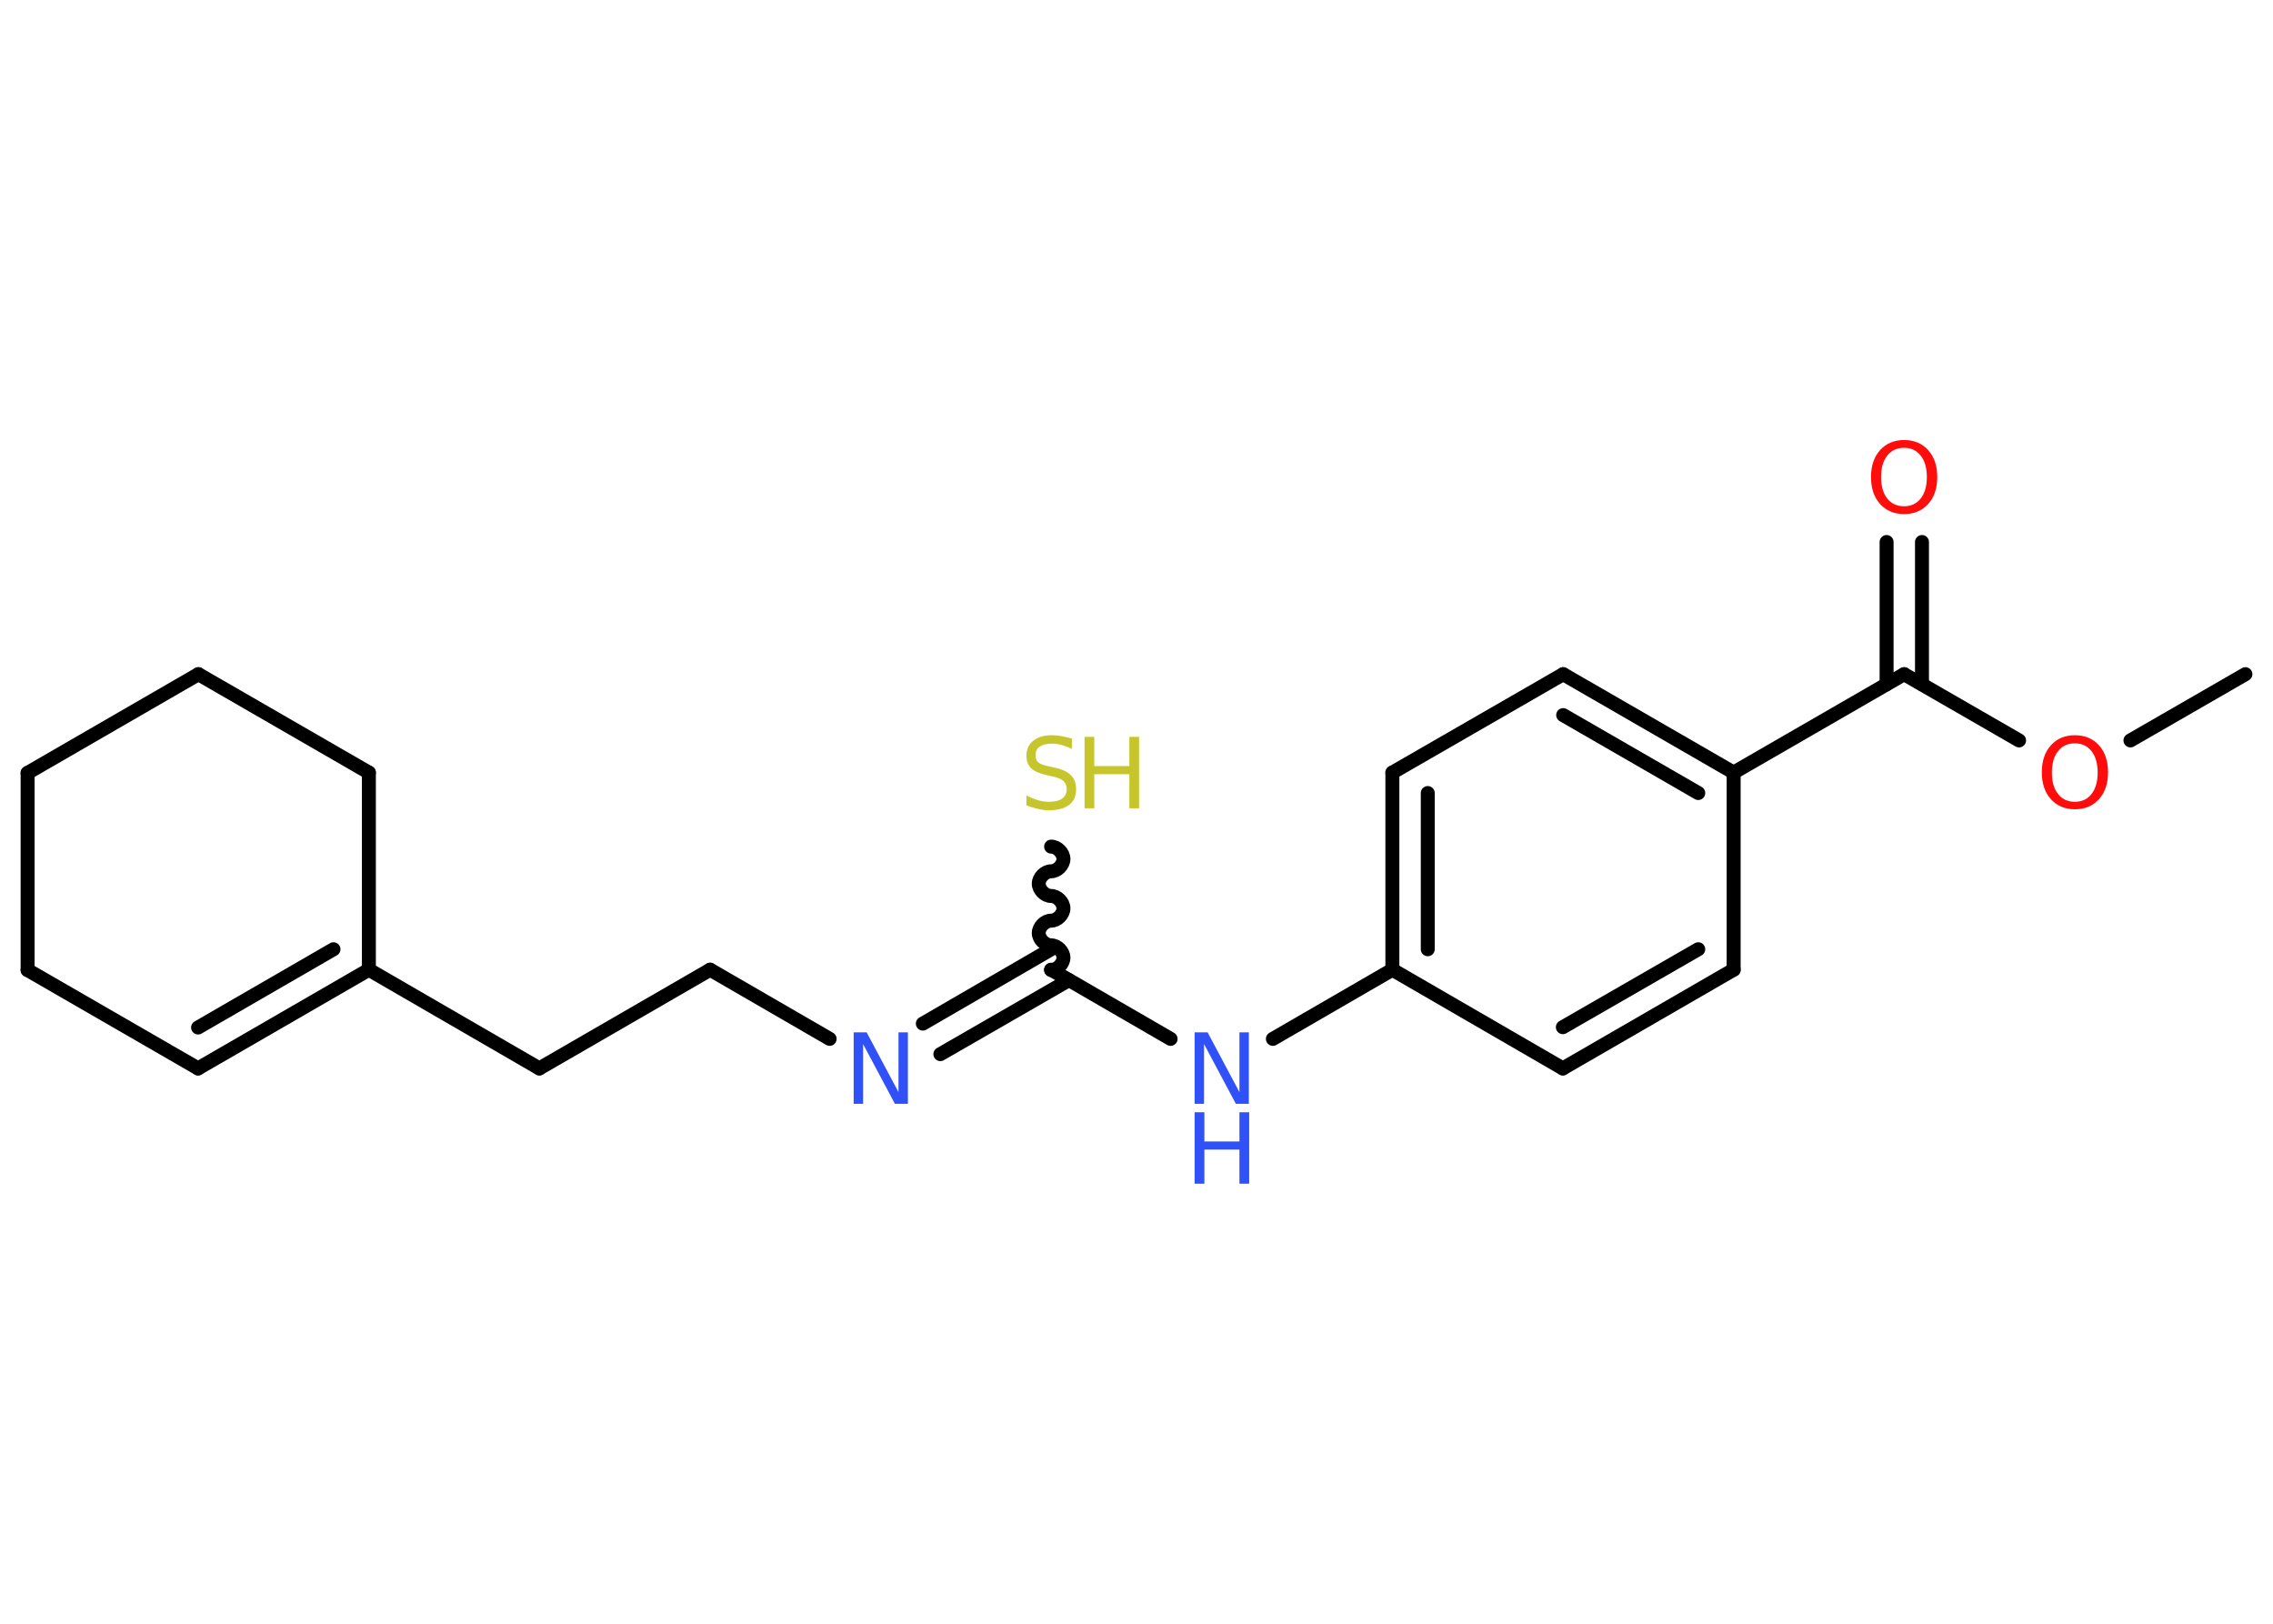 <?xml version='1.0' encoding='UTF-8'?>
<!DOCTYPE svg PUBLIC "-//W3C//DTD SVG 1.1//EN" "http://www.w3.org/Graphics/SVG/1.1/DTD/svg11.dtd">
<svg version='1.2' xmlns='http://www.w3.org/2000/svg' xmlns:xlink='http://www.w3.org/1999/xlink' width='70.0mm' height='50.0mm' viewBox='0 0 70.0 50.0'>
  <desc>Generated by the Chemistry Development Kit (http://github.com/cdk)</desc>
  <g stroke-linecap='round' stroke-linejoin='round' stroke='#000000' stroke-width='.43' fill='#3050F8'>
    <rect x='.0' y='.0' width='70.0' height='50.0' fill='#FFFFFF' stroke='none'/>
    <g id='mol1' class='mol'>
      <line id='mol1bnd1' class='bond' x1='69.15' y1='20.76' x2='65.61' y2='22.8'/>
      <line id='mol1bnd2' class='bond' x1='62.18' y1='22.8' x2='58.64' y2='20.76'/>
      <g id='mol1bnd3' class='bond'>
        <line x1='58.1' y1='21.07' x2='58.1' y2='16.69'/>
        <line x1='59.19' y1='21.07' x2='59.19' y2='16.69'/>
      </g>
      <line id='mol1bnd4' class='bond' x1='58.64' y1='20.76' x2='53.39' y2='23.79'/>
      <g id='mol1bnd5' class='bond'>
        <line x1='53.39' y1='23.79' x2='48.14' y2='20.76'/>
        <line x1='52.3' y1='24.42' x2='48.14' y2='22.02'/>
      </g>
      <line id='mol1bnd6' class='bond' x1='48.14' y1='20.76' x2='42.88' y2='23.79'/>
      <g id='mol1bnd7' class='bond'>
        <line x1='42.88' y1='23.79' x2='42.88' y2='29.86'/>
        <line x1='43.97' y1='24.42' x2='43.97' y2='29.23'/>
      </g>
      <line id='mol1bnd8' class='bond' x1='42.88' y1='29.86' x2='39.2' y2='31.99'/>
      <line id='mol1bnd9' class='bond' x1='36.05' y1='31.99' x2='32.37' y2='29.86'/>
      <path id='mol1bnd10' class='bond' d='M32.37 26.07c.19 .0 .38 .19 .38 .38c.0 .19 -.19 .38 -.38 .38c-.19 .0 -.38 .19 -.38 .38c.0 .19 .19 .38 .38 .38c.19 .0 .38 .19 .38 .38c.0 .19 -.19 .38 -.38 .38c-.19 .0 -.38 .19 -.38 .38c.0 .19 .19 .38 .38 .38c.19 .0 .38 .19 .38 .38c.0 .19 -.19 .38 -.38 .38' fill='none' stroke='#000000' stroke-width='.43'/>
      <g id='mol1bnd11' class='bond'>
        <line x1='32.92' y1='30.18' x2='28.96' y2='32.46'/>
        <line x1='32.37' y1='29.23' x2='28.42' y2='31.52'/>
      </g>
      <line id='mol1bnd12' class='bond' x1='25.55' y1='31.99' x2='21.87' y2='29.86'/>
      <line id='mol1bnd13' class='bond' x1='21.87' y1='29.86' x2='16.61' y2='32.9'/>
      <line id='mol1bnd14' class='bond' x1='16.61' y1='32.9' x2='11.36' y2='29.86'/>
      <g id='mol1bnd15' class='bond'>
        <line x1='6.1' y1='32.9' x2='11.36' y2='29.86'/>
        <line x1='6.1' y1='31.64' x2='10.27' y2='29.23'/>
      </g>
      <line id='mol1bnd16' class='bond' x1='6.1' y1='32.9' x2='.85' y2='29.87'/>
      <line id='mol1bnd17' class='bond' x1='.85' y1='29.87' x2='.85' y2='23.8'/>
      <line id='mol1bnd18' class='bond' x1='.85' y1='23.8' x2='6.11' y2='20.76'/>
      <line id='mol1bnd19' class='bond' x1='6.11' y1='20.76' x2='11.36' y2='23.79'/>
      <line id='mol1bnd20' class='bond' x1='11.36' y1='29.86' x2='11.36' y2='23.79'/>
      <line id='mol1bnd21' class='bond' x1='42.88' y1='29.86' x2='48.13' y2='32.9'/>
      <g id='mol1bnd22' class='bond'>
        <line x1='48.13' y1='32.9' x2='53.39' y2='29.86'/>
        <line x1='48.13' y1='31.63' x2='52.3' y2='29.23'/>
      </g>
      <line id='mol1bnd23' class='bond' x1='53.39' y1='23.79' x2='53.39' y2='29.86'/>
      <path id='mol1atm2' class='atom' d='M63.9 22.89q-.33 .0 -.52 .24q-.19 .24 -.19 .66q.0 .42 .19 .66q.19 .24 .52 .24q.32 .0 .51 -.24q.19 -.24 .19 -.66q.0 -.42 -.19 -.66q-.19 -.24 -.51 -.24zM63.9 22.64q.46 .0 .74 .31q.28 .31 .28 .83q.0 .52 -.28 .83q-.28 .31 -.74 .31q-.46 .0 -.74 -.31q-.28 -.31 -.28 -.83q.0 -.52 .28 -.83q.28 -.31 .74 -.31z' stroke='none' fill='#FF0D0D'/>
      <path id='mol1atm4' class='atom' d='M58.64 13.79q-.33 .0 -.52 .24q-.19 .24 -.19 .66q.0 .42 .19 .66q.19 .24 .52 .24q.32 .0 .51 -.24q.19 -.24 .19 -.66q.0 -.42 -.19 -.66q-.19 -.24 -.51 -.24zM58.64 13.55q.46 .0 .74 .31q.28 .31 .28 .83q.0 .52 -.28 .83q-.28 .31 -.74 .31q-.46 .0 -.74 -.31q-.28 -.31 -.28 -.83q.0 -.52 .28 -.83q.28 -.31 .74 -.31z' stroke='none' fill='#FF0D0D'/>
      <g id='mol1atm9' class='atom'>
        <path d='M36.79 31.79h.4l.98 1.84v-1.84h.29v2.2h-.4l-.98 -1.84v1.84h-.29v-2.2z' stroke='none'/>
        <path d='M36.79 34.25h.3v.9h1.08v-.9h.3v2.2h-.3v-1.05h-1.08v1.05h-.3v-2.2z' stroke='none'/>
      </g>
      <g id='mol1atm11' class='atom'>
        <path d='M33.01 22.77v.29q-.17 -.08 -.32 -.12q-.15 -.04 -.29 -.04q-.24 .0 -.38 .09q-.13 .09 -.13 .27q.0 .15 .09 .22q.09 .07 .33 .12l.18 .04q.33 .07 .49 .23q.16 .16 .16 .43q.0 .32 -.21 .48q-.21 .17 -.63 .17q-.16 .0 -.33 -.04q-.18 -.04 -.36 -.11v-.31q.18 .1 .36 .15q.17 .05 .34 .05q.26 .0 .4 -.1q.14 -.1 .14 -.29q.0 -.16 -.1 -.25q-.1 -.09 -.33 -.14l-.18 -.04q-.33 -.07 -.48 -.21q-.15 -.14 -.15 -.39q.0 -.29 .21 -.46q.21 -.17 .57 -.17q.15 .0 .31 .03q.16 .03 .33 .08z' stroke='none' fill='#C6C62C'/>
        <path d='M33.4 22.69h.3v.9h1.08v-.9h.3v2.2h-.3v-1.05h-1.08v1.05h-.3v-2.2z' stroke='none' fill='#C6C62C'/>
      </g>
      <path id='mol1atm12' class='atom' d='M26.29 31.79h.4l.98 1.84v-1.84h.29v2.2h-.4l-.98 -1.84v1.84h-.29v-2.2z' stroke='none'/>
    </g>
  </g>
</svg>
